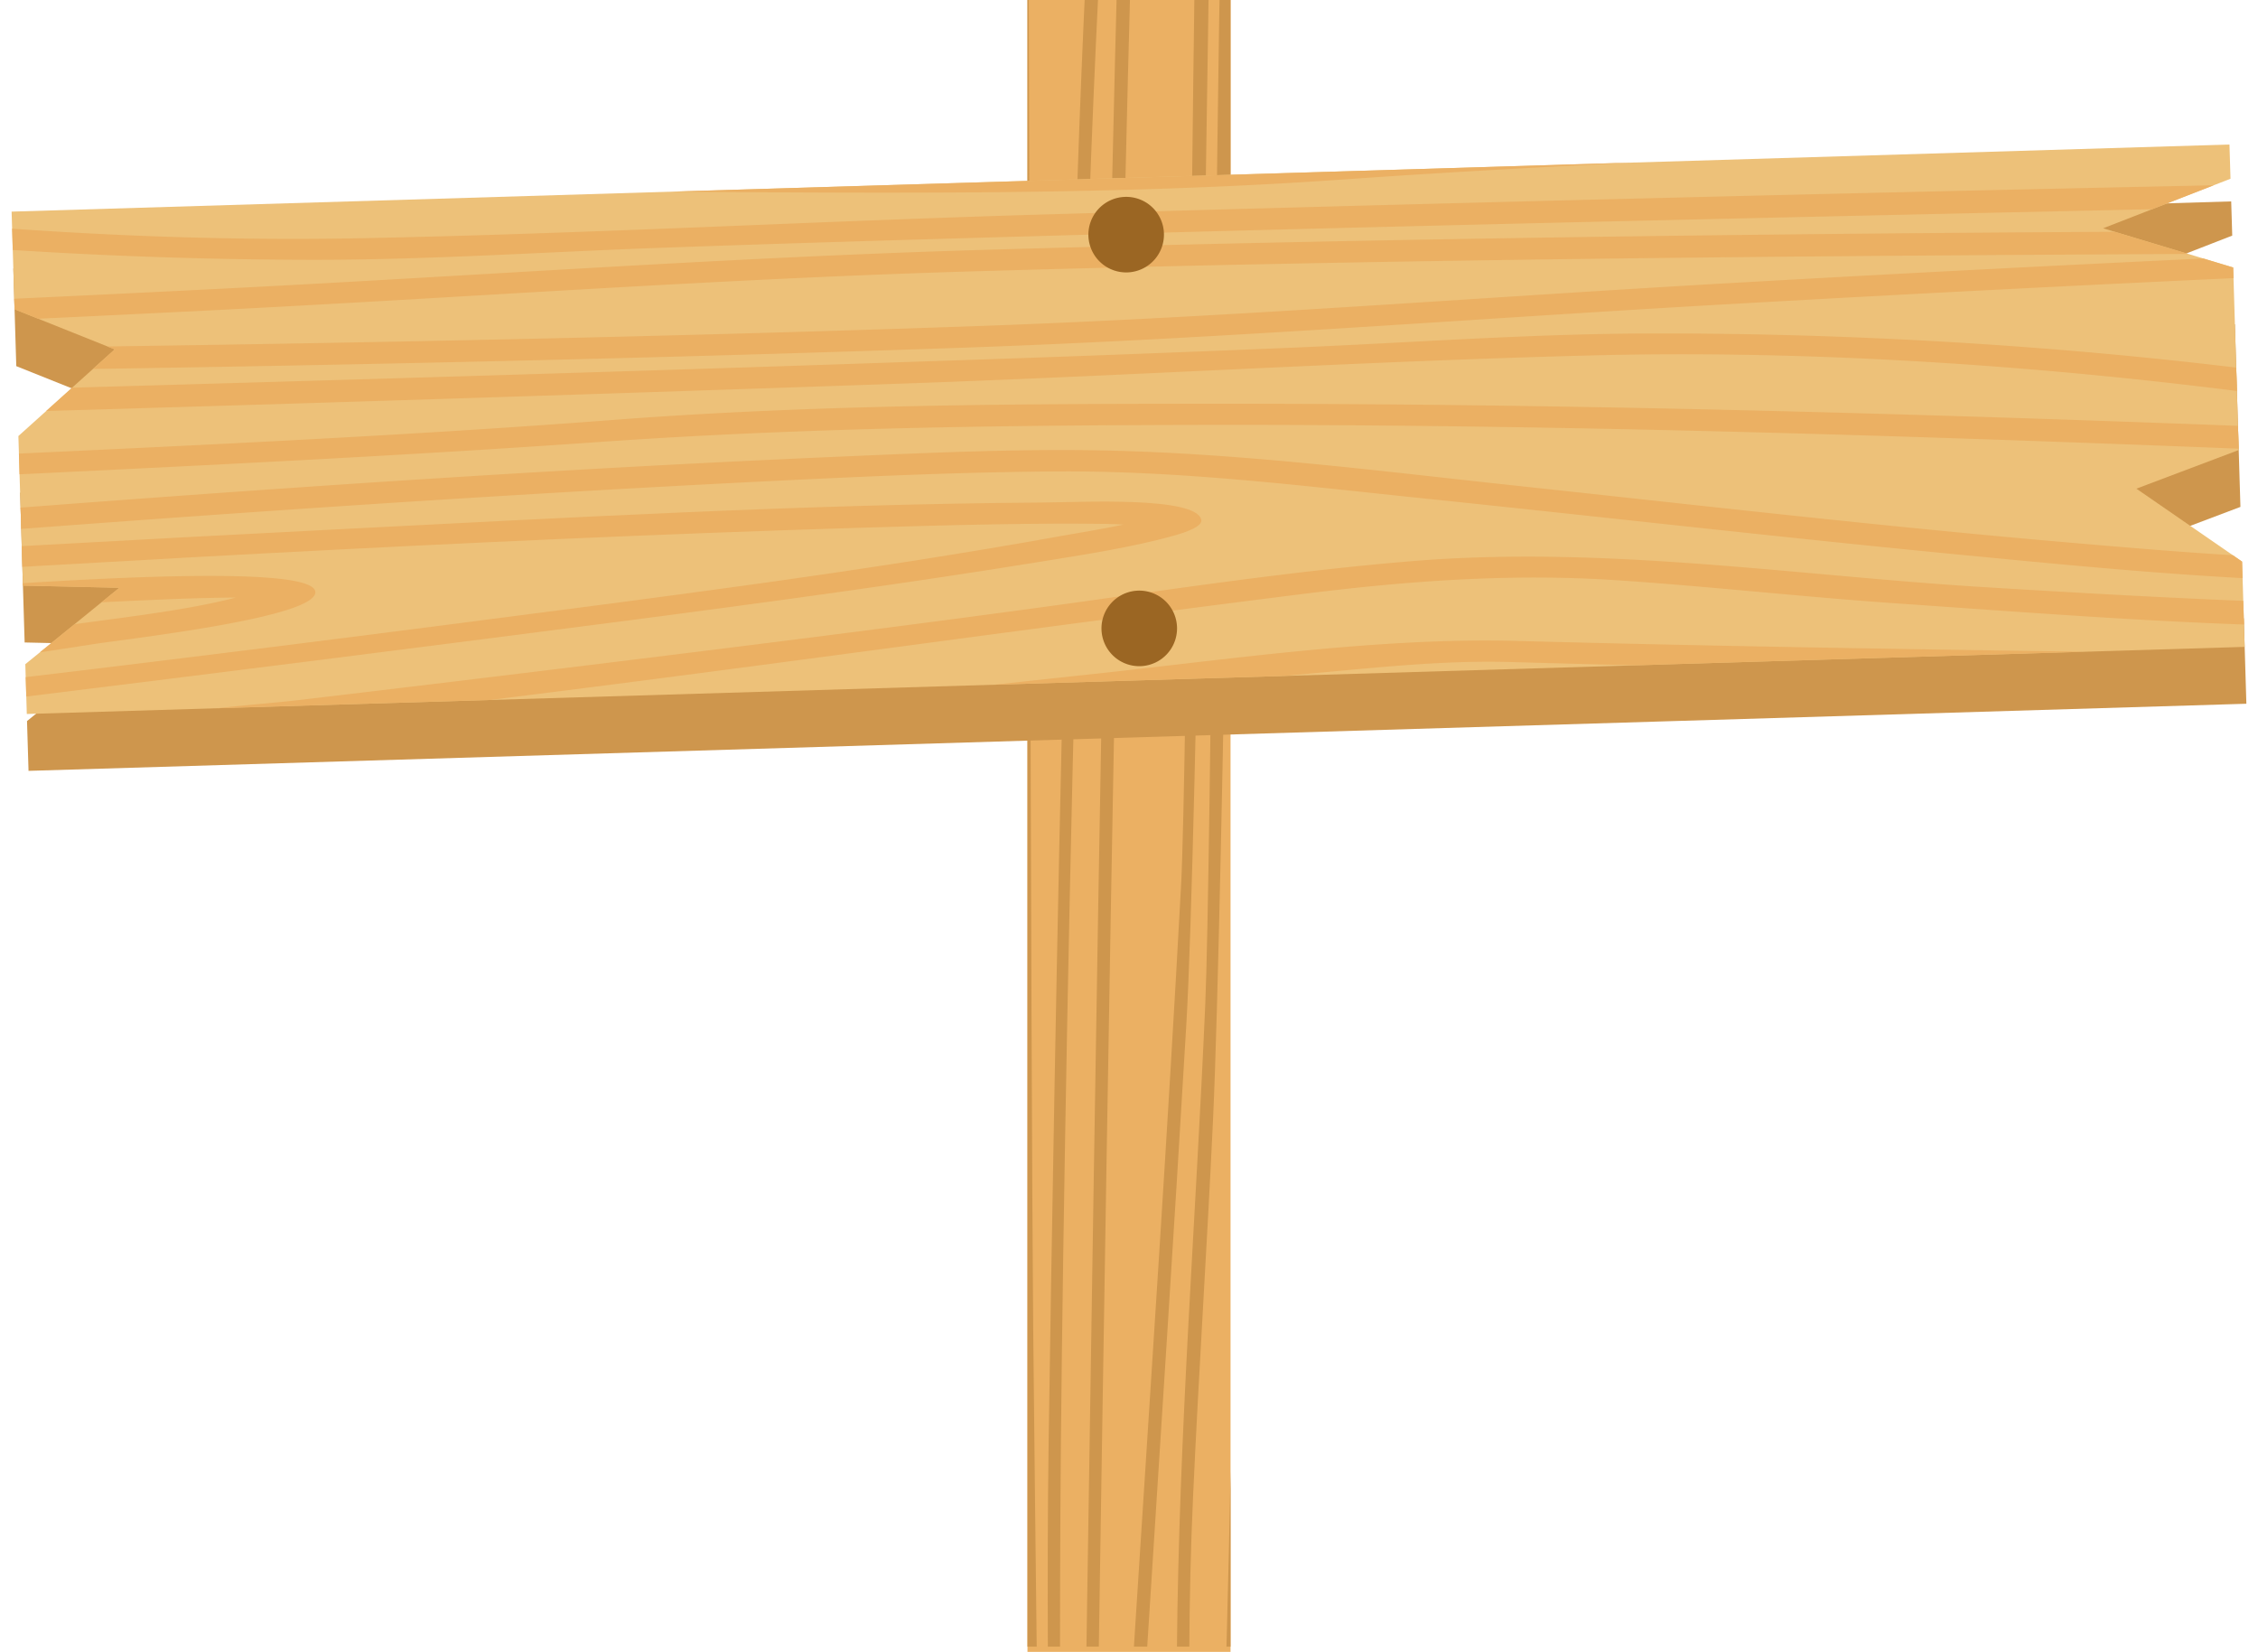 <svg xmlns="http://www.w3.org/2000/svg" xmlns:xlink="http://www.w3.org/1999/xlink" viewBox="0 0 1264.72 925.19"><defs><style>.cls-1{fill:none;}.cls-2{clip-path:url(#clip-path);}.cls-3{fill:#ebb063;}.cls-4{clip-path:url(#clip-path-2);}.cls-5{fill:#ce964d;}.cls-6{fill:#edc179;}.cls-7{clip-path:url(#clip-path-3);}.cls-8{fill:#9b6623;}</style><clipPath id="clip-path"><path class="cls-1" d="M-33.49,1438.42l-55.77-11.15L-34,1416.21l-1-47.08-93.58-46.78,93.11,25.86-.93-41.81L-141.72,1283l104.26-23.17-.36-16.17h-90.79l89.93-38.54-1-43.34-49.62-9.93,49.18-9.84-1.14-51.39-87.39-43.69,87,24.85-2.3-103.54h-84.67L-45,932.42c-5.5-59.32-55.77-106.17-116.46-106.17H-1170.94c-48.74,0-90.74,30.21-108.26,72.83l101.38,22.53-110,24.45,2.12,95.61,55.46,11.09-55,11,1,47.3,93.27,46.63-92.8-25.78.92,41.79,105,23.34-104,23.1.36,16.24h90.48l-89.63,38.41,1,43.53,49.31,9.87-48.88,9.77,1.15,51.61,87.08,43.54-86.66-24.76,1.09,49.13a116,116,0,0,0,13.49,54.32h72.08l-55.48,23.77a116.75,116.75,0,0,0,86.89,38.89H-150a115.74,115.74,0,0,0,43.08-8.31l-34.75-7.72,71.79-16a116.68,116.68,0,0,0,36.86-85Z"/></clipPath><clipPath id="clip-path-2"><rect class="cls-1" x="575.49" width="113.74" height="922.27"/></clipPath><clipPath id="clip-path-3"><polygon class="cls-1" points="1257.25 362.31 15.01 399.9 14.18 372 66.87 329.2 12.84 327.99 10.9 264.1 10.3 244.22 64.25 195.68 8.15 173.22 6.5 118.53 1248.74 80.94 1249.32 100.11 1177.97 127.86 1250.82 149.82 1251.64 176.8 1253.92 252.06 1196.61 273.7 1255.81 314.55 1257.25 362.31"/></clipPath></defs><g id="Layer_9" data-name="Layer 9"><g class="cls-2"><path class="cls-3" d="M-1500.23,836.58c1.06,2,4.39,3,8.13,3.3a1.67,1.67,0,0,1,.32,0l.6,0c.56.05,1.08.09,1.67.11,250.23,4.76,501.16,7.79,751.36,6.93,157-.56,312.15-7.54,468.64-11.25q200.72-4.76,401.88-7c6.45-.08,10.66-1.85,11.21-4.4.2-1,.4-2,.63-2.95.51-2.37-5.38-4.73-11.1-4.67q-195.2,2.16-390,6.75c-157.52,3.59-313.73,10.75-471.77,11.37-254,1-508.69-2.93-762.71-7.73-7.6-.13-12.31,2.78-10.83,5.61C-1501.57,834-1500.91,835.29-1500.23,836.58Z"/><path class="cls-3" d="M-1500.7,862.76a6.78,6.78,0,0,0,3.93,2.51,22,22,0,0,0,6.8.94q357.32,1.31,714.64.06c140.2-.49,280.91-4.47,421.07-3.8,163,.8,334.57,19.68,485.26,46.12,6.82,1.2,14.17-1.51,14.15-4.2,0-1.32,0-2.63,0-3.94,0-2.2-3.46-3.63-8.14-4.46-144-25.46-303.88-41.22-459.21-45.1-71.41-1.78-143.56,1.12-214.9,1.82Q-649.47,853.84-762,854c-243.37.76-486.77,0-730.23-.68-7.34,0-12.6,2.69-10.83,5.62C-1502.24,860.22-1501.48,861.5-1500.7,862.76Z"/><path class="cls-3" d="M-1490.61,905.26c174.89-3.53,350.64-4.7,524.94-11,124.87-4.53,248.68-2.43,374.21,1,242.19,6.65,481.93,21.64,721.74,37.78,8.78.58,15.27-1.75,13.78-5.43l-1.69-4.2c-.53-1.37-4.32-3-7.75-3.26-236.18-15.63-472.94-29.62-711.24-36.52-126.63-3.68-254.22-7-380.25-1.74-176.68,7.45-355.89,7.79-533.39,11.37-6.21.13-11,1.79-11.23,4.4-.07,1-.14,2-.23,2.94a2.94,2.94,0,0,0,1.84,2.68C-1498.24,904.49-1495.19,905.35-1490.61,905.26Z"/><path class="cls-3" d="M88.41,991.47c-51.17-2.78-101.75-8.29-151.64-13.72-114.39-12.47-227-27.84-339.93-42.39-81.73-10.52-166.22-23.19-251.48-27.32-52.56-2.55-106.24-1.81-158.87-1.26-227.69,2.43-455.31,11.84-681.13,22.2-6.57.3-8.79,2.34-7.94,4.39a2.21,2.21,0,0,0,.08,1.1c.32,1,.63,1.93,1,2.91.9,2.67,8.33,3.56,13.72,3.32,213.06-9.71,427.39-18,642-21.41,53.34-.86,106.94-1.37,160.38-.2,75.86,1.67,150.42,12.49,222.78,21.56,111.9,14,223,29.16,335.39,42.5,85.49,10.13,174,20.69,262.87,23,7.94.21,14.64-3.86,9.71-6.72C130.37,990.84,113.48,992.83,88.41,991.47Z"/></g><rect class="cls-3" x="575.49" width="113.74" height="925.19"/><g class="cls-4"><path class="cls-5" d="M844,925.19c.73-271,2.32-571.69,4.12-773.3.08-9.27-1.61-15-3.25-13.21-.74.82-1.49,1.62-2.24,2.46-1.16,1.29-1.76,5.36-1.91,9.93a2.55,2.55,0,0,1,0,.39c0,.26,0,.49,0,.74,0,.68-.05,1.3-.06,2-1.81,200.25-3.19,501.29-3.78,771Z"/><path class="cls-5" d="M832.39,925.19c0-269,.32-574.43.57-774.25,0-8.95-1.56-15.38-3.25-13.21-.74,1-1.48,1.88-2.2,2.84a11.32,11.32,0,0,0-1.45,4.79,56.79,56.79,0,0,0-.56,8.3c-.33,198-.45,504.38-.34,771.53Z"/><path class="cls-5" d="M814.74,925.19c-2.71-234.67-3.12-588.09-4.88-771.88-.07-7.58-1-13.44-2.54-13.7-.57-.09-1.13-.18-1.7-.29s-1.15.76-1.55,2.24c-.7,2-1.2,5.74-1.15,11.32,1.76,183.54,2.5,540.54,5,772.31Z"/><path class="cls-5" d="M792.87,925.19h7.25c-2.43-310.26-6.53-713.25-10.92-915.31-.17-8-1.35-10.74-2.54-9.69a.64.64,0,0,0-.64.09l-1.68,1.16c-1.54,1.1-2.06,10.16-1.92,16.75C786.66,214.56,790.43,623.74,792.87,925.19Z"/><path class="cls-5" d="M735.25,12.77c3.69,86.81,7.86,544.92,12.54,630.34,1.53,27.82,6.47,168.35,14.93,168.54,13.49.34,2.64-750.78,1.56-803.31-.1-5.38-1.44-10.66-2.47-10-.56.35-1.12.68-1.68,1.06-1.26.76-2.86,5.54-2.7,13.54C759,89.15,760.27,537.35,761.18,614q.54,47.16.72,94.45.06,20.31-.13,40.55c0,1,0,2,0,2.93-4.14-41.33-5.81-97.44-8-139.39-4.08-77.7-7.65-528-11-606.71-.19-4.63-.72-7.44-1.36-8.81,0-.08,0-.07-.09-.13a3.25,3.25,0,0,0-.23-.43c-.25-.41-.5-.68-.8-.69-.79,0-1.58-.09-2.38-.17C736.14-4.53,734.88,4.22,735.25,12.77Z"/><path class="cls-5" d="M573.77,925.19h6.93q-1.08-90.66-2-181.53c-1.4-163.44-2.27-698.89-2.74-862.61,0-7.91-1-13.08-2.51-13.8-.58-.3-1.14-.56-1.71-.87-1.36-.67-2.76,6.46-2.73,13.44.4,158.9,1.33,689.51,2.62,848.15Q572.48,826.78,573.77,925.19Z"/><path class="cls-5" d="M593.72,925.19q0-38.7.21-77.36c1-199,12.48-779.7,28.27-963,.71-8.32-.84-17.36-2.39-17.4l-2.28-.11c-1.27-.08-2.12,4.11-2.6,9.79-15.2,175.1-24.84,741.69-27.59,931.24-.56,38.79-.58,77.79-.42,116.81Z"/><path class="cls-5" d="M615.41,925.19c5.11-330.78,12.79-804.34,20.91-1038.8.37-10.74-1-18.72-3.09-17-.81.67-1.62,1.33-2.43,2s-1.78,5.21-1.91,9.37c-8,234.67-15.37,716.72-20.41,1044.47Z"/><path class="cls-5" d="M642.38,925.19c7.42-117,15.13-233.5,22.08-351.25C670.61,469.87,677-9.65,678.65-118.15c.16-9.66-2.19-18-3.85-12-5,18-3.95,38.68-4.81,69.23-1.79,62.38-5.14,495.8-8.45,556.55C654,634.91,644.71,772,635.93,909.48q-.49,7.85-1,15.71Z"/><path class="cls-5" d="M686.87,925.19h7c0-1.88.09-3.75.14-5.63,6.36-218.42,11.13-809.93,16.31-1029,.21-9.2-1.66-15.06-3.23-13.35-.75.84-1.51,1.7-2.27,2.51-1.21,1.33-1.91,7.12-2,13-5,216.7-9.58,805.66-15.66,1021.76Q687,919.81,686.87,925.19Z"/><path class="cls-5" d="M666.12,925.19c.15-29,.8-58.13,2.14-87.38,3.22-70.66,7.85-140,11.17-210.76,5.64-120.58,12.31-619.74,13.76-743.56.15-13-2.67-16.83-4.4-9.95-4.93,19.56-4,64.08-5,93.95-2.41,74.87-5.49,521.11-8.72,595.21-5.19,119.36-14.86,240.06-15.88,362.49Z"/><path class="cls-5" d="M784,925.19q-.43-50.25-.87-100.32c-1.26-146.68-2.82-665.07-4.7-811.51C778.36,6,777.43-.4,775.9-.33l-1.7.08c-1.33.07-2.78,6.08-2.7,13.56,2.63,206.28,5.17,595.35,6.27,911.88Z"/><path class="cls-5" d="M719.43,925.19l.93-94.35c1.28,31.73,2.89,63.26,4.35,94.35h7.58q-2.46-63-4.87-126.05c-1.2-30.87-1.56-68.75-3.79-98.56a38.94,38.94,0,0,0-.64-6.83,8.68,8.68,0,0,0-1.18-3.69c.86-81.39,1.77-534.56,2.79-615.91,1.33,45.74,4.45,464.5,6.11,505.68q7,172.83,14.24,345.36h6.32q-.36-8.52-.73-17C743,732.3,736.09,183.76,729.48,6.7,729.2-.74,728.08-3.58,727-3c-.54-.4-1.09.06-1.54,1.46.32-34.44.77-69.19,2.09-102.38.31-7.66-.53-18.47-2.39-17.4-.86.49-1.71,1-2.57,1.49-1.09.61-2.36,3.43-2.61,9.8C718-60.21,718-7.31,717.45,43.09c-1.12,99.58-2,571-2.8,670.64q-.9,105.71-1.61,211.46Z"/><path class="cls-5" d="M558.88,925.19c.68-321.75,2.34-706.68,4.23-918.23.08-9.24-1.61-15-3.25-13.22l-2.24,2.47c-1.17,1.26-1.76,5.35-1.9,9.92,0,.14,0,.26,0,.4s0,.49,0,.74c0,.67,0,1.3,0,2-1.89,209.93-3.31,595.87-3.85,915.89Z"/><path class="cls-5" d="M547.36,925.19c0-318,.31-710.35.58-919.17,0-9-1.57-15.39-3.26-13.26-.74,1-1.47,1.93-2.21,2.87A11.59,11.59,0,0,0,541,.4a53.14,53.14,0,0,0-.55,8.32c-.36,206.68-.47,601.16-.33,916.47Z"/><path class="cls-5" d="M529.88,925.19c-2.86-262.3-3.25-729.41-5-916.82-.07-7.59-1-13.44-2.55-13.7-.56-.09-1.13-.17-1.69-.28s-1.14.76-1.55,2.24c-.71,2-1.2,5.73-1.16,11.32,1.79,186.93,2.54,659.66,5.16,917.24Z"/><path class="cls-5" d="M507.89,925.19h7.25C512.72,614,508.6,206.57,504.17,3c-.18-8-1.36-10.72-2.54-9.67a.63.63,0,0,0-.63.09c-.56.41-1.12.78-1.68,1.18-1.56,1.1-2.07,10.15-1.93,16.72C501.66,209.19,505.45,623.11,507.89,925.19Z"/><path class="cls-5" d="M499,925.19q-.45-53.69-.93-107.17C496.86,671.34,495.3,153,493.41,6.51c-.08-7.3-1-13.78-2.54-13.66l-1.7.05c-1.33.07-2.8,6.08-2.71,13.56,2.66,207.78,5.21,601,6.3,918.73Z"/><path class="cls-5" d="M460.21,925.19h6.32q-.52-11.94-1-23.85C457.93,725.46,451.05,315,444.44,138c-.28-7.45-1.4-10.32-2.52-9.77-1.13-.88-2.29,1.86-2.54,9.64-2,64.37,3.8,373.17,6.32,435.15Q452.78,749.25,460.21,925.19Z"/><path class="cls-5" d="M450.22,144c-2.15-50,.37,270.54,12.54,492.27,1.53,27.82,6.47,168.36,14.92,168.54,13.48.34,2.65-750.78,1.57-803.28-.11-5.41-1.44-10.72-2.48-10.06l-1.67,1c-1.26.78-2.86,5.56-2.69,13.57,1.54,76.24,2.83,524.44,3.74,601.06q.57,47.13.72,94.45.06,20.29-.13,40.57c0,1,0,1.93-.05,2.89-4.13-41.32-5.8-97.43-8-139.38-4.07-77.69-7.64-528-11-606.72-.2-4.64-.73-7.42-1.36-8.78l-.09-.16a2.06,2.06,0,0,0-.24-.43c-.24-.41-.49-.68-.78-.69-.8,0-1.6-.08-2.39-.15C451.11-11.37,449.87,135.46,450.22,144Z"/><path class="cls-5" d="M440,925.19h7.54q-2.61-66.42-5.15-132.9c-1.18-30.85-1.55-68.73-3.78-98.57a39.74,39.74,0,0,0-.65-6.82c-1.33-8.65-4.84-3.36-4.61,9,0,.23,0,.5,0,.75C431.94,773.17,436.57,850.52,440,925.19Z"/></g><polygon class="cls-5" points="1258.21 394.16 15.98 431.75 15.13 403.86 67.84 361.06 13.8 359.84 11.87 295.95 11.27 276.07 65.22 227.53 9.12 205.07 7.46 150.38 1249.71 112.8 1250.29 131.96 1178.94 159.71 1251.79 181.67 1252.61 208.65 1254.88 283.91 1197.58 305.55 1256.78 346.4 1258.21 394.16"/><polygon class="cls-6" points="1257.25 362.31 15.01 399.9 14.18 372 66.87 329.2 12.84 327.99 10.9 264.1 10.3 244.22 64.25 195.68 8.15 173.22 6.5 118.53 1248.74 80.94 1249.32 100.11 1177.97 127.86 1250.82 149.82 1251.64 176.8 1253.92 252.06 1196.61 273.7 1255.81 314.55 1257.25 362.31"/><g class="cls-7"><path class="cls-3" d="M544.4,152c231.45-6.77,463.53-8.74,695-9.82,6.91,0,11.23-3,9.82-5.75-.61-1.27-1.23-2.52-1.88-3.77-1-1.94-4-2.89-7.42-3.05a3,3,0,0,1-.3,0,2.78,2.78,0,0,0-.56,0c-.51,0-1,0-1.51-.06-228.06,1-456.73,3.77-684.71,10.34-143,4.13-284.36,14.5-426.9,21.72q-182.83,9.27-366.12,16.06c-5.9.22-9.72,2-10.17,4.58-.2,1-.37,1.95-.56,2.92-.44,2.33,4.95,4.51,10.16,4.33Q-62.9,182.92,114.61,174C258.12,166.84,400.4,156.24,544.4,152Z"/><path class="cls-3" d="M-245,111.74c131.42,21.69,277.28,33.52,418.85,33.78,65.08.11,130.79-4.37,195.78-6.71,68.28-2.45,136.59-4.45,204.94-6.39,221.73-6.3,443.53-11.1,665.36-16,6.68-.16,11.44-2.93,9.82-5.77-.72-1.23-1.44-2.45-2.15-3.69a6.12,6.12,0,0,0-3.59-2.36,18.94,18.94,0,0,0-6.24-.79q-325.57,6.89-651.17,16.26C458.84,123.76,330.66,130.87,203,133.41c-148.57,3-305-11.68-442.56-34.21-6.26-1-12.92,1.83-12.88,4.46,0,1.29,0,2.58,0,3.86C-252.44,109.68-249.28,111-245,111.74Z"/><path class="cls-3" d="M1238,65.48C1078.66,73,918.56,78.09,759.76,88.29c-113.72,7.31-226.56,8-341,7.54-220.75-1-439.31-10.25-658-20.61-8-.4-13.91,2-12.53,5.63.54,1.35,1.08,2.73,1.59,4.09s4,2.86,7.09,3c215.35,10,431.2,18.29,648.4,19.62,115.42.73,231.73,1.13,346.52-7,160.91-11.34,324.2-15.77,485.93-23.32,5.63-.27,10-2,10.16-4.6.06-1,.12-1.91.19-2.89a2.81,2.81,0,0,0-1.68-2.59C1245,66.05,1242.18,65.29,1238,65.48Z"/><path class="cls-3" d="M-201.57,16.88c46.66,1.57,92.81,5.81,138.31,10C41.07,36.5,143.81,49,246.85,60.74c74.58,8.46,151.66,19,229.4,21.08,47.92,1.32,96.81-.62,144.76-2.36,207.44-7.61,414.79-22,620.42-37.36,6-.44,8-2.48,7.22-4.49a2.29,2.29,0,0,0-.1-1.08c-.28-1-.58-1.87-.89-2.84-.83-2.59-7.62-3.29-12.51-2.94C1041.1,45.16,845.9,58.17,650.34,66.42,601.76,68.48,553,70.2,504.25,70.28c-69.12.08-137.19-8.84-203.22-16.1C199,43,97.6,30.66-4.95,20.12c-78-8-158.68-16.35-239.74-16.62-7.2,0-13.29,4.13-8.78,6.81C-239.8,18.45-224.4,16.12-201.57,16.88Z"/><path class="cls-3" d="M1242.92-67.9c-48.08-2.29-104.08,9.05-150.29,14.44Q915.49-32.78,739-11c-75,9.37-149.92,19-223.5,30.45-25.92,4-53.61,8-77.2,14.5-6.18,1.67-15.8,4.91-15.06,8.61C425.73,56,490.4,52.87,511.52,52.86c132.79-.11,266.65-6.87,399-12.76q164.21-7.31,328.17-16.18c5.45-.29,10.28-2,10.18-4.58,0-1,0-1.91-.12-2.89,0-2.25-4.54-4.63-10.12-4.31C1018.6,24,797.28,35.64,576.23,40.23Q540,41,503.79,41c-9.23,0-18.51-.13-27.73-.35-4-.09-6.93-.29-9.32-.42,11.27-2.29,26.31-4.68,33-5.84,113-19.69,231.51-33.74,348.14-48.1,131.15-16.16,263-31.12,395.05-45.66,5.53-.61,7.65-2.56,7.24-4.45C1250.77-65.73,1248.74-67.64,1242.92-67.9Z"/><path class="cls-3" d="M1243.79-36.84c3.47-.41,5.54-1.36,6.53-2.48.07,0,.1-.11.17-.15s.2-.28.27-.43a2.33,2.33,0,0,0,.49-1.33c0-1.35,0-2.7.08-4.05.07-2.95-6.53-4.89-12.86-4.12q-97.14,11.84-192.82,26.11C1024.9-20.19,920.07-9.16,920.07,5.19,920,28.08,1203,2.59,1242.19-.2c4-.31,8-2.67,7.49-4.4-.29-1-.53-1.89-.81-2.83-.59-2.12-4.2-4.74-10.18-4.33q-85.34,6.1-171.08,10.64-35.16,1.88-70.47,3c-10.11.33-20.19.47-30.31.55l-2.14,0c30.78-7.79,72.6-11.67,103.89-16.18C1126.54-22.16,1185.1-29.71,1243.79-36.84Z"/><path class="cls-3" d="M-181-7.26C-125-4.93-69.33-1.44-13.88,2.32,91.31,9.45,198.21,27.06,306.2,18.74c65.15-5,128.51-14.09,192-22.44C575.12-13.83,652.54-23.1,730.1-32.2q99.21-11.65,198.76-22.75c23-2.6,51.3-3.93,73.53-8.28a13.58,13.58,0,0,0,5.08-1.23c6-2.23,2.93-7.34-4.87-7.62q102.31-1.33,204.58-2.29c38.94-.32,80.27-1.94,118.9.09,5.74.3,13.76-1.41,12.8-4.52-.45-1.45-.93-2.89-1.34-4.32C1337-85,1334.79-87,1330-87.29c-37.36-1.95-76.81-.38-114.42.07-74.4.87-148.78,2.18-223.17,3.55-110.74,2-221.47,4.72-332.19,6.49-4.89.09-7.91,1.3-9.12,2.82C605-70.44,558.38-63,514.74-58.44c-52.88,5.52-105.9,10.79-159.17,15.35-34.2,2.93-69.38,6.25-104.1,5C88.17-43.76-76-46.76-239.78-50.44c-6.88-.14-11.16,3.17-9.81,5.78.68,1.26,1.36,2.52,2,3.79,1.06,2,5.42,3.07,9.8,3.16,162,3.45,324.23,6.14,485.81,11.44,78.43,2.6,165-9.84,241.21-17.47Q601.9-55,713.93-67.84q127.25-2.07,254.48-3.76C915-69.35,861.51-60.2,810-54.08,662.51-36.6,516.3-16.87,368.9.7c-58.64,7-117.39,11.18-177.15,6.85C138.86,3.73,86.87-2.52,33.93-6.49-56.34-13.25-151.71-21.62-244.19-21.2c-9.67,0-12.43,4.92-7.19,7.68C-236.55-5.61-203.38-8.2-181-7.26Z"/><path class="cls-3" d="M549.4,182.56c-231.33,8.18-463.42,11.55-695,14.05-6.88.09-11.13,3.08-9.69,5.81.66,1.26,1.31,2.5,2,3.77,1,1.94,4.08,2.84,7.49,3,.11,0,.19,0,.3,0a5.15,5.15,0,0,0,.55,0c.52,0,1,.06,1.54,0,228.05-2.4,456.72-6.55,684.6-14.51,143-5,284.15-16.23,426.58-24.3q182.65-10.35,365.85-18.3c5.9-.25,9.66-2.09,10.1-4.64.16-1,.3-1.93.49-2.92.38-2.34-5.07-4.47-10.27-4.25Q1156.22,148,978.85,158C835.44,166,693.37,177.45,549.4,182.56Z"/><path class="cls-3" d="M1347.36,222.19c-.09-2.15-3.26-3.46-7.55-4.16-131.88-20.9-278-31.82-419.64-31.23-65,.29-130.7,5.18-195.65,7.9Q622.15,199,519.67,202.35C298,210,76.26,216.14-145.5,222.39c-6.7.21-11.4,3-9.73,5.83.76,1.23,1.52,2.45,2.25,3.67a6.19,6.19,0,0,0,3.63,2.34,18.11,18.11,0,0,0,6.24.73q325.56-8.85,651-20.2c127.69-4.47,255.74-12.39,383.44-15.69,148.54-3.83,305.33,9.84,443.36,31.52,6.24,1,12.87-1.9,12.79-4.54C1347.43,224.74,1347.38,223.48,1347.36,222.19Z"/><path class="cls-3" d="M1338.31,241.82c-215.6-8.68-431.65-15.67-648.92-15.68-115.46,0-231.79.29-346.46,9.1C182.22,247.53,19,253-142.59,261.51c-5.66.3-10,2.07-10.1,4.66,0,1-.06,1.92-.12,2.87a2.87,2.87,0,0,0,1.75,2.59c1.51,1.13,4.33,1.89,8.51,1.67,159.21-8.43,319.26-14.56,477.84-25.72,113.62-8,226.48-9.42,340.9-9.6,220.8-.35,439.6,7.56,658.55,16.6,8,.32,13.85-2.14,12.39-5.72-.55-1.36-1.1-2.71-1.68-4.09S1341.43,241.93,1338.31,241.82Z"/><path class="cls-3" d="M1298.28,313.12c-46.7-1.29-92.92-5.24-138.55-9.17-104.54-9-207.51-20.88-310.85-31.95-74.75-8-152.09-18-229.84-19.69-48-1-96.83,1.22-144.77,3.28-207.35,8.85-414.41,24.54-619.82,41.11-6,.49-7.93,2.57-7.09,4.53a2.36,2.36,0,0,0,.09,1.08c.34.94.63,1.88,1,2.84.89,2.58,7.66,3.24,12.56,2.87,193.8-15.6,388.78-29.76,584.18-39.24,48.58-2.34,97.35-4.38,146.09-4.73,69.12-.52,137.39,8,203.55,14.84,102.36,10.58,204,22.28,306.75,32.17,78.18,7.54,159.07,15.39,240.11,15.15,7.25,0,13.23-4.17,8.66-6.84C1336.5,311.32,1321.15,313.74,1298.28,313.12Z"/><path class="cls-3" d="M581,314.89c25.86-4.18,53.47-8.36,76.92-15,6.16-1.72,15.7-5,14.93-8.71-2.79-13.34-67.4-9.87-88.5-9.72-132.84.93-266.58,8.48-398.87,15.19Q21.41,305-142.4,314.84c-5.44.33-10.25,2.06-10.07,4.65,0,1,.08,1.93.12,2.88.12,2.26,4.67,4.61,10.25,4.28,219.84-13.23,441-26.19,661.93-32.15,24.14-.63,48.31-1.11,72.47-1.22,9.25,0,18.5,0,27.76.16,4,.06,6.92.24,9.29.38-11.21,2.35-26.21,4.85-32.86,6C483.84,320.23,365.62,335,249.29,350.07,118.43,367-13.15,382.77-144.92,398.12c-5.54.64-7.63,2.61-7.17,4.48-.59,1.95,1.51,3.86,7.33,4.08,48.13,2,103.88-9.7,150-15.38Q182,369.57,358.08,346.71C432.85,336.88,507.65,326.77,581,314.89Z"/><path class="cls-3" d="M-140.7,388.17q96.91-12.44,192.32-27.28c20.68-3.24,125.3-14.89,125-29.23-.41-22.9-282.94,4.3-322.06,7.34-4,.32-7.93,2.7-7.39,4.45.3.93.58,1.87.86,2.82.64,2.12,4.29,4.71,10.24,4.25q85.25-6.58,170.92-11.69,35.13-2,70.45-3.41,15.12-.54,30.27-.73l2.16,0c-30.63,8-72.42,12.11-103.61,16.83-57.76,8.72-116.18,16.59-174.76,24.09-3.44.46-5.5,1.39-6.49,2.52a1.31,1.31,0,0,1-.12.15,1.48,1.48,0,0,0-.29.43,2.2,2.2,0,0,0-.48,1.34c0,1.35,0,2.7,0,4.05C-153.65,387.07-147,389-140.7,388.17Z"/><path class="cls-3" d="M1278.24,337.37c-56.06-2-111.83-5.15-167.42-8.55-105.34-6.49-212.58-23.44-320.46-14.49C725.3,319.74,662.1,329.21,598.84,338c-76.76,10.58-154,20.33-231.39,29.9q-99.06,12.24-198.38,24c-23,2.7-51.21,4.23-73.37,8.72a13.42,13.42,0,0,0-5,1.25c-6.39,2.45-2.26,8.28,6.95,7.6a5.48,5.48,0,0,0,.57,0c63.9.69,128.24-11.43,189.8-19.12,147.15-18.39,293-39,440.08-57.47,58.47-7.35,117.19-11.89,177-7.93,52.95,3.51,105.12,9.44,158.14,13.07,90.42,6.22,186,14,278.47,13,9.67-.08,12.31-5,7-7.73C1333.73,335.36,1300.62,338.19,1278.24,337.37Z"/><path class="cls-3" d="M1345.5,370.56c-1.1-2-5.49-3-9.87-3.09-162-2.48-324.43-4.17-486.13-8.49-78.5-2.09-164.83,10.86-240.9,18.93Q495.34,390,382.76,403.57a13.72,13.72,0,0,0-6.45,1.54c-3.18,1.66-2.6,4.21.55,5.81,0,0,0,0,.06.05a10,10,0,0,0,1.24.52.64.64,0,0,1,.19.08,13.08,13.08,0,0,0,1.53.39l.13.06c.53.08,1.1.17,1.69.24l.42.05c.34,0,.71,0,1.08.05l1.06.07c65.54.67,135.5-12.61,199.12-19.64,52.75-5.85,105.66-11.44,158.88-16.31,34.14-3.13,69.26-6.69,104-5.68,163.46,4.71,327.78,6.71,491.61,9.37,6.88.1,11.09-3.22,9.67-5.82Z"/><path class="cls-3" d="M1339.14,396.44c-37.35-2-76.82-.39-114.44.06-74.38.88-148.79,2.2-223.16,3.54-110.74,2-221.47,4.75-332.17,6.52-13.25.21-12.82,8.78.14,8.9q24.25.24,48.48.5,144.9-2.32,289.72-4.25,104.32-1.4,208.59-2.35c39-.33,80.26-1.95,118.9.1,5.79.3,13.77-1.42,12.8-4.54-.46-1.45-.88-2.88-1.31-4.32C1346.1,398.79,1343.94,396.69,1339.14,396.44Z"/></g><path class="cls-8" d="M651.91,130.35a21.16,21.16,0,1,1-22.2-20.06A21.13,21.13,0,0,1,651.91,130.35Z"/><path class="cls-8" d="M659.24,350.89A21.16,21.16,0,1,1,637,330.83,21.14,21.14,0,0,1,659.24,350.89Z"/></g></svg>